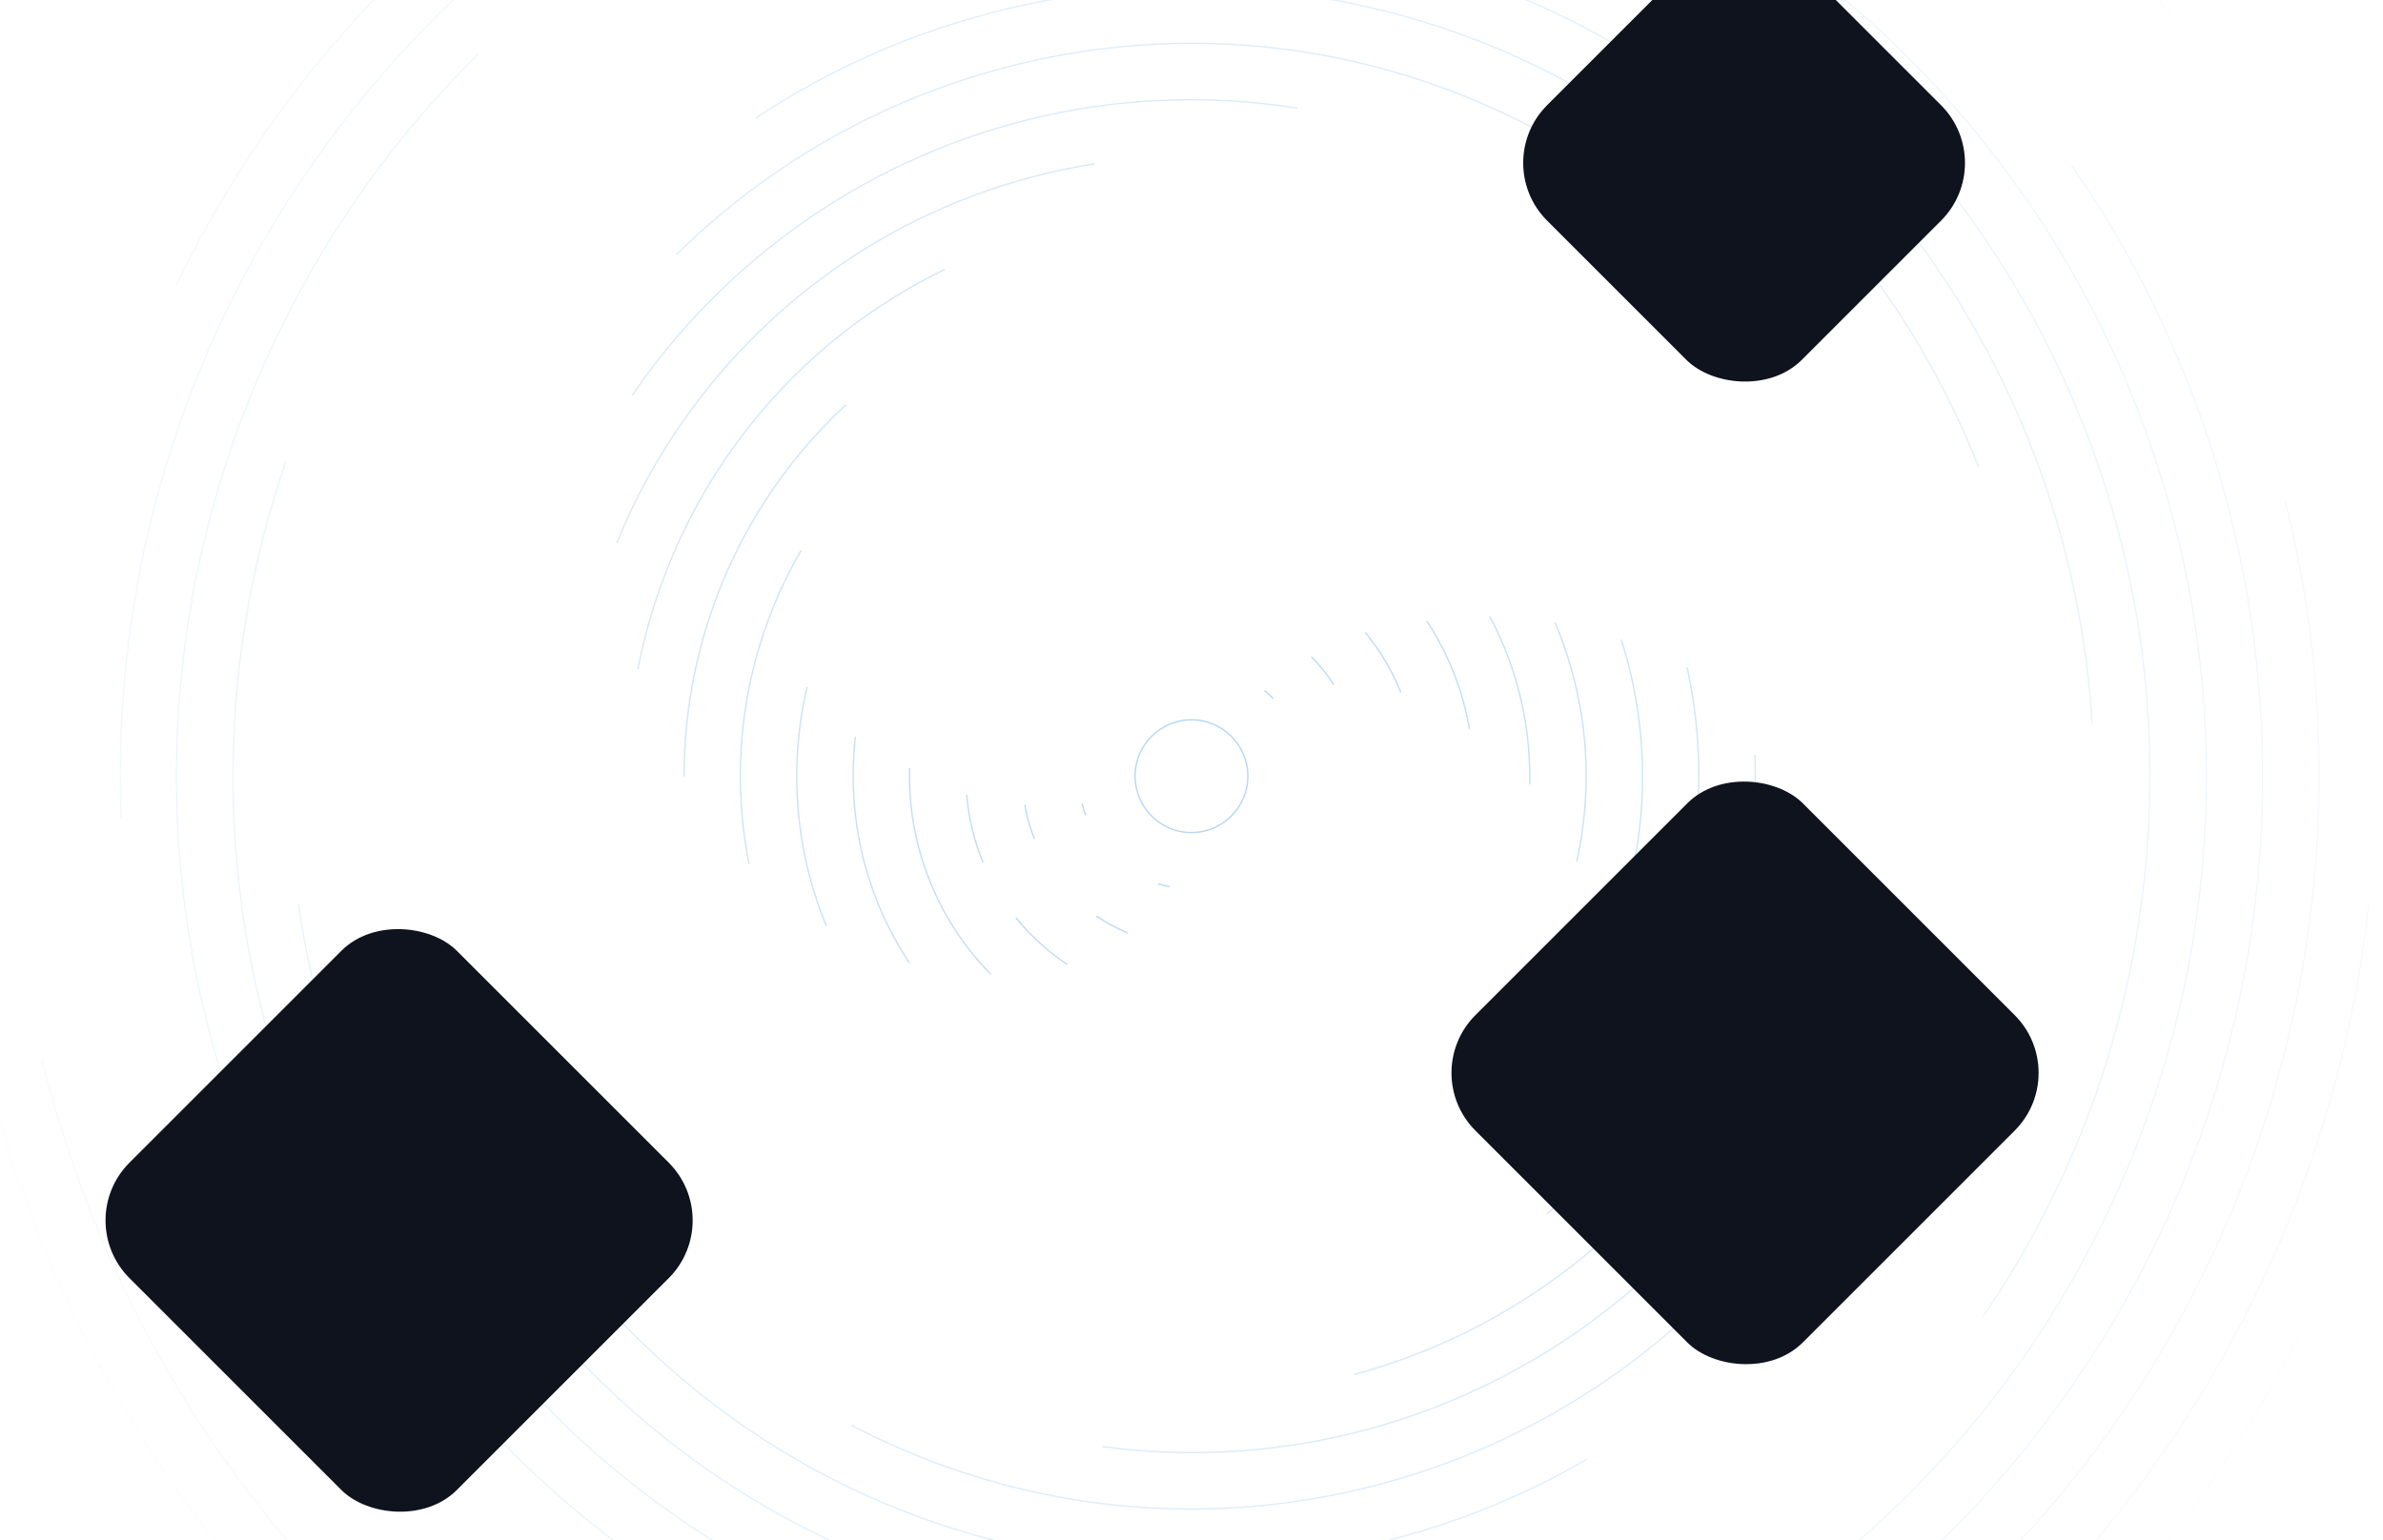 <svg width="1728" height="1117" viewBox="0 0 1728 1117" fill="none" xmlns="http://www.w3.org/2000/svg">
<g opacity="0.33" filter="url(#filter0_d_102_284)">
<path opacity="0.05" d="M863.97 1458.34C1360.68 1458.34 1763.34 1055.68 1763.34 558.971C1763.34 62.263 1360.68 -340.398 863.97 -340.398C367.262 -340.398 -35.399 62.263 -35.399 558.971C-35.399 1055.68 367.262 1458.34 863.97 1458.34Z" stroke="url(#paint0_linear_102_284)" stroke-linecap="round" stroke-dasharray="1000 1000"/>
<path opacity="0.1" d="M1114.97 1379.95C1568.38 1241.33 1823.57 761.386 1684.95 307.973C1546.33 -145.441 1066.39 -400.629 612.972 -262.007C159.559 -123.384 -95.629 356.555 42.993 809.968C181.615 1263.38 661.555 1518.57 1114.97 1379.95Z" stroke="url(#paint1_linear_102_284)" stroke-linecap="round" stroke-dasharray="1000 1000"/>
<path opacity="0.14" d="M1321.17 1236.8C1695.53 984.294 1794.3 476.124 1541.8 101.77C1289.29 -272.584 781.124 -371.362 406.77 -118.857C32.416 133.648 -66.363 641.818 186.142 1016.17C438.648 1390.53 946.818 1489.3 1321.17 1236.8Z" stroke="url(#paint2_linear_102_284)" stroke-linecap="round" stroke-dasharray="1000 1000"/>
<path opacity="0.19" d="M1467.6 1047.78C1737.56 714.405 1686.16 225.302 1352.78 -44.661C1019.41 -314.623 530.302 -263.217 260.339 70.16C-9.624 403.536 41.783 892.639 375.16 1162.6C708.536 1432.56 1197.64 1381.16 1467.6 1047.78Z" stroke="url(#paint3_linear_102_284)" stroke-linecap="round" stroke-dasharray="1000 1000"/>
<path opacity="0.23" d="M1550.94 822.675C1696.58 443.27 1507.08 17.637 1127.67 -128.002C748.27 -273.642 322.637 -84.138 176.997 295.266C31.357 674.671 220.861 1100.3 600.266 1245.94C979.671 1391.58 1405.3 1202.08 1550.94 822.675Z" stroke="url(#paint4_linear_102_284)" stroke-linecap="round" stroke-dasharray="1000 1000"/>
<path opacity="0.28" d="M1557.24 607.45C1584.02 224.565 1295.33 -107.529 912.448 -134.303C529.563 -161.077 197.469 127.608 170.695 510.493C143.921 893.378 432.606 1225.47 815.491 1252.25C1198.38 1279.02 1530.47 990.335 1557.24 607.45Z" stroke="url(#paint5_linear_102_284)" stroke-linecap="round" stroke-dasharray="1000 1000"/>
<path opacity="0.32" d="M1501.29 411.834C1420.03 59.85 1068.82 -159.613 716.833 -78.352C364.849 2.91 145.386 354.125 226.648 706.109C307.909 1058.09 659.124 1277.56 1011.11 1196.29C1363.09 1115.03 1582.55 763.817 1501.29 411.834Z" stroke="url(#paint6_linear_102_284)" stroke-linecap="round" stroke-dasharray="1000 1000"/>
<path opacity="0.37" d="M1395.02 252.367C1225.69 -40.925 850.66 -141.414 557.367 27.918C264.075 197.25 163.586 572.282 332.918 865.574C502.251 1158.87 877.282 1259.36 1170.57 1090.02C1463.87 920.691 1564.36 545.659 1395.02 252.367Z" stroke="url(#paint7_linear_102_284)" stroke-linecap="round" stroke-dasharray="881 1000"/>
<path opacity="0.41" d="M1254.3 140.398C1023.12 -75.173 660.968 -62.526 445.398 168.645C229.827 399.817 242.474 761.973 473.645 977.543C704.816 1193.11 1066.97 1180.47 1282.54 949.296C1498.11 718.125 1485.47 355.969 1254.3 140.398Z" stroke="url(#paint8_linear_102_284)" stroke-linecap="round" stroke-dasharray="764 1000"/>
<path opacity="0.46" d="M1096.94 81.31C833.136 -47.356 514.976 62.196 386.31 326C257.644 589.805 367.195 907.965 631 1036.63C894.804 1165.3 1212.96 1055.75 1341.63 791.941C1470.3 528.137 1360.75 209.976 1096.94 81.31Z" stroke="url(#paint9_linear_102_284)" stroke-linecap="round" stroke-dasharray="655 1000"/>
<path opacity="0.5" d="M940.712 74.446C673.116 32.063 421.828 214.634 379.445 482.23C337.062 749.826 519.633 1001.11 787.229 1043.5C1054.83 1085.88 1306.11 903.309 1348.5 635.713C1390.88 368.117 1208.31 116.829 940.712 74.446Z" stroke="url(#paint10_linear_102_284)" stroke-linecap="round" stroke-dasharray="554 1000"/>
<path opacity="0.55" d="M793.624 114.822C548.328 153.673 380.971 384.02 419.822 629.317C458.673 874.613 689.02 1041.97 934.316 1003.12C1179.61 964.268 1346.97 733.921 1308.12 488.624C1269.27 243.328 1038.92 75.971 793.624 114.822Z" stroke="url(#paint11_linear_102_284)" stroke-linecap="round" stroke-dasharray="462 1000"/>
<path opacity="0.59" d="M684.762 191.54C481.836 290.513 397.566 535.252 496.539 738.179C595.513 941.105 840.252 1025.38 1043.18 926.401C1246.1 827.428 1330.38 582.689 1231.4 379.762C1132.43 176.836 887.689 92.566 684.762 191.54Z" stroke="url(#paint12_linear_102_284)" stroke-linecap="round" stroke-dasharray="378 1000"/>
<path opacity="0.64" d="M613.047 289.888C464.437 428.47 456.307 661.284 594.888 809.894C733.469 958.505 966.284 966.635 1114.89 828.053C1263.5 689.472 1271.63 456.658 1133.05 308.047C994.472 159.437 761.657 151.307 613.047 289.888Z" stroke="url(#paint13_linear_102_284)" stroke-linecap="round" stroke-dasharray="302 933"/>
<path opacity="0.68" d="M580.743 395.449C490.432 551.872 544.027 751.888 700.449 842.199C856.872 932.509 1056.89 878.915 1147.2 722.493C1237.51 566.07 1183.92 366.053 1027.49 275.743C871.07 185.432 671.054 239.027 580.743 395.449Z" stroke="url(#paint14_linear_102_284)" stroke-linecap="round" stroke-dasharray="235 829"/>
<path opacity="0.73" d="M585.142 494.598C549.59 648.591 645.605 802.247 799.598 837.799C953.591 873.351 1107.25 777.336 1142.8 623.343C1178.35 469.351 1082.34 315.694 928.343 280.142C774.35 244.59 620.694 340.605 585.142 494.598Z" stroke="url(#paint15_linear_102_284)" stroke-linecap="round" stroke-dasharray="176 726"/>
<path opacity="0.77" d="M619.285 576.081C628.734 711.217 745.944 813.106 881.08 803.656C1016.22 794.206 1118.1 676.997 1108.65 541.861C1099.21 406.725 981.996 304.836 846.86 314.286C711.724 323.735 609.835 440.945 619.285 576.081Z" stroke="url(#paint16_linear_102_284)" stroke-linecap="round" stroke-dasharray="126 622"/>
<path opacity="0.82" d="M673.144 632.222C713.6 737.612 831.831 790.252 937.221 749.797C1042.61 709.341 1095.25 591.11 1054.8 485.719C1014.34 380.329 896.109 327.689 790.719 368.145C685.329 408.6 632.689 526.832 673.144 632.222Z" stroke="url(#paint17_linear_102_284)" stroke-linecap="round" stroke-dasharray="84 518"/>
<path opacity="0.86" d="M736.891 661.879C793.725 732.063 896.694 742.886 966.878 686.051C1037.06 629.217 1047.89 526.248 991.051 456.064C934.217 385.879 831.248 375.057 761.063 431.891C690.879 488.725 680.056 591.694 736.891 661.879Z" stroke="url(#paint18_linear_102_284)" stroke-linecap="round" stroke-dasharray="50 415"/>
<path opacity="0.91" d="M795.391 660.644C851.544 698.52 927.77 683.703 965.645 627.55C1003.52 571.397 988.704 495.172 932.551 457.296C876.398 419.42 800.173 434.237 762.297 490.39C724.421 546.543 739.238 622.769 795.391 660.644Z" stroke="url(#paint19_linear_102_284)" stroke-linecap="round" stroke-dasharray="25 311"/>
<path opacity="0.95" d="M840.067 637.159C883.249 650.361 928.957 626.058 942.16 582.875C955.362 539.693 931.058 493.985 887.876 480.782C844.694 467.58 798.985 491.884 785.783 535.066C772.581 578.248 796.884 623.957 840.067 637.159Z" stroke="url(#paint20_linear_102_284)" stroke-linecap="round" stroke-dasharray="8 207"/>
<path d="M863.971 599.851C886.549 599.851 904.852 581.548 904.852 558.97C904.852 536.393 886.549 518.09 863.971 518.09C841.394 518.09 823.091 536.393 823.091 558.97C823.091 581.548 841.394 599.851 863.971 599.851Z" stroke="url(#paint21_linear_102_284)" stroke-linecap="round"/>
</g>
<g filter="url(#filter1_bdd_102_284)">
<rect x="52" y="898.401" width="335.736" height="335.736" rx="59.217" transform="rotate(-45 52 898.401)" fill="#0E131E"/>
</g>
<g filter="url(#filter2_bdd_102_284)">
<rect x="1080" y="131.401" width="261.206" height="261.206" rx="59.217" transform="rotate(-45 1080 131.401)" fill="#0E131E"/>
</g>
<g filter="url(#filter3_bdd_102_284)">
<rect x="1028" y="742.401" width="335.736" height="335.736" rx="59.217" transform="rotate(-45 1028 742.401)" fill="#0E131E"/>
</g>
<defs>
<filter id="filter0_d_102_284" x="-275.059" y="-576.059" width="2278.06" height="2278.06" filterUnits="userSpaceOnUse" color-interpolation-filters="sRGB">
<feFlood flood-opacity="0" result="BackgroundImageFix"/>
<feColorMatrix in="SourceAlpha" type="matrix" values="0 0 0 0 0 0 0 0 0 0 0 0 0 0 0 0 0 0 127 0" result="hardAlpha"/>
<feOffset dy="4"/>
<feGaussianBlur stdDeviation="2"/>
<feComposite in2="hardAlpha" operator="out"/>
<feColorMatrix type="matrix" values="0 0 0 0 0 0 0 0 0 0 0 0 0 0 0 0 0 0 0.25 0"/>
<feBlend mode="normal" in2="BackgroundImageFix" result="effect1_dropShadow_102_284"/>
<feBlend mode="normal" in="SourceGraphic" in2="effect1_dropShadow_102_284" result="shape"/>
</filter>
<filter id="filter1_bdd_102_284" x="-9.605" y="599.395" width="598.013" height="598.013" filterUnits="userSpaceOnUse" color-interpolation-filters="sRGB">
<feFlood flood-opacity="0" result="BackgroundImageFix"/>
<feGaussianBlur in="BackgroundImageFix" stdDeviation="43.067"/>
<feComposite in2="SourceAlpha" operator="in" result="effect1_backgroundBlur_102_284"/>
<feColorMatrix in="SourceAlpha" type="matrix" values="0 0 0 0 0 0 0 0 0 0 0 0 0 0 0 0 0 0 127 0" result="hardAlpha"/>
<feOffset dy="10.767"/>
<feGaussianBlur stdDeviation="13.458"/>
<feComposite in2="hardAlpha" operator="out"/>
<feColorMatrix type="matrix" values="0 0 0 0 0 0 0 0 0 0 0 0 0 0 0 0 0 0 0.1 0"/>
<feBlend mode="normal" in2="effect1_backgroundBlur_102_284" result="effect2_dropShadow_102_284"/>
<feColorMatrix in="SourceAlpha" type="matrix" values="0 0 0 0 0 0 0 0 0 0 0 0 0 0 0 0 0 0 127 0" result="hardAlpha"/>
<feOffset dy="-24"/>
<feGaussianBlur stdDeviation="19.5"/>
<feComposite in2="hardAlpha" operator="out"/>
<feColorMatrix type="matrix" values="0 0 0 0 0.014 0 0 0 0 0.018 0 0 0 0 0.025 0 0 0 1 0"/>
<feBlend mode="normal" in2="effect2_dropShadow_102_284" result="effect3_dropShadow_102_284"/>
<feBlend mode="normal" in="SourceGraphic" in2="effect3_dropShadow_102_284" result="shape"/>
</filter>
<filter id="filter2_bdd_102_284" x="1018.39" y="-114.905" width="492.612" height="492.612" filterUnits="userSpaceOnUse" color-interpolation-filters="sRGB">
<feFlood flood-opacity="0" result="BackgroundImageFix"/>
<feGaussianBlur in="BackgroundImageFix" stdDeviation="43.067"/>
<feComposite in2="SourceAlpha" operator="in" result="effect1_backgroundBlur_102_284"/>
<feColorMatrix in="SourceAlpha" type="matrix" values="0 0 0 0 0 0 0 0 0 0 0 0 0 0 0 0 0 0 127 0" result="hardAlpha"/>
<feOffset dy="10.767"/>
<feGaussianBlur stdDeviation="13.458"/>
<feComposite in2="hardAlpha" operator="out"/>
<feColorMatrix type="matrix" values="0 0 0 0 0 0 0 0 0 0 0 0 0 0 0 0 0 0 0.1 0"/>
<feBlend mode="normal" in2="effect1_backgroundBlur_102_284" result="effect2_dropShadow_102_284"/>
<feColorMatrix in="SourceAlpha" type="matrix" values="0 0 0 0 0 0 0 0 0 0 0 0 0 0 0 0 0 0 127 0" result="hardAlpha"/>
<feOffset dy="-24"/>
<feGaussianBlur stdDeviation="19.5"/>
<feComposite in2="hardAlpha" operator="out"/>
<feColorMatrix type="matrix" values="0 0 0 0 0.014 0 0 0 0 0.018 0 0 0 0 0.025 0 0 0 1 0"/>
<feBlend mode="normal" in2="effect2_dropShadow_102_284" result="effect3_dropShadow_102_284"/>
<feBlend mode="normal" in="SourceGraphic" in2="effect3_dropShadow_102_284" result="shape"/>
</filter>
<filter id="filter3_bdd_102_284" x="966.395" y="443.395" width="598.012" height="598.013" filterUnits="userSpaceOnUse" color-interpolation-filters="sRGB">
<feFlood flood-opacity="0" result="BackgroundImageFix"/>
<feGaussianBlur in="BackgroundImageFix" stdDeviation="43.067"/>
<feComposite in2="SourceAlpha" operator="in" result="effect1_backgroundBlur_102_284"/>
<feColorMatrix in="SourceAlpha" type="matrix" values="0 0 0 0 0 0 0 0 0 0 0 0 0 0 0 0 0 0 127 0" result="hardAlpha"/>
<feOffset dy="10.767"/>
<feGaussianBlur stdDeviation="13.458"/>
<feComposite in2="hardAlpha" operator="out"/>
<feColorMatrix type="matrix" values="0 0 0 0 0 0 0 0 0 0 0 0 0 0 0 0 0 0 0.1 0"/>
<feBlend mode="normal" in2="effect1_backgroundBlur_102_284" result="effect2_dropShadow_102_284"/>
<feColorMatrix in="SourceAlpha" type="matrix" values="0 0 0 0 0 0 0 0 0 0 0 0 0 0 0 0 0 0 127 0" result="hardAlpha"/>
<feOffset dy="25"/>
<feGaussianBlur stdDeviation="19.5"/>
<feComposite in2="hardAlpha" operator="out"/>
<feColorMatrix type="matrix" values="0 0 0 0 0.014 0 0 0 0 0.018 0 0 0 0 0.025 0 0 0 1 0"/>
<feBlend mode="normal" in2="effect2_dropShadow_102_284" result="effect3_dropShadow_102_284"/>
<feBlend mode="normal" in="SourceGraphic" in2="effect3_dropShadow_102_284" result="shape"/>
</filter>
<linearGradient id="paint0_linear_102_284" x1="89901.6" y1="-340.398" x2="89901.6" y2="179534" gradientUnits="userSpaceOnUse">
<stop stop-color="#1F89DB"/>
<stop offset="0.281" stop-color="#F42A8B"/>
</linearGradient>
<linearGradient id="paint1_linear_102_284" x1="81889.7" y1="-25110.8" x2="132089" y2="139085" gradientUnits="userSpaceOnUse">
<stop stop-color="#1F89DB"/>
<stop offset="0.281" stop-color="#F42A8B"/>
</linearGradient>
<linearGradient id="paint2_linear_102_284" x1="67511.8" y1="-45381.8" x2="158952" y2="90183.9" gradientUnits="userSpaceOnUse">
<stop stop-color="#1F89DB"/>
<stop offset="0.281" stop-color="#F42A8B"/>
</linearGradient>
<linearGradient id="paint3_linear_102_284" x1="48652.6" y1="-59689.3" x2="169379" y2="38072.9" gradientUnits="userSpaceOnUse">
<stop stop-color="#1F89DB"/>
<stop offset="0.281" stop-color="#F42A8B"/>
</linearGradient>
<linearGradient id="paint4_linear_102_284" x1="26283.7" y1="-67715.1" x2="163678" y2="-14974.2" gradientUnits="userSpaceOnUse">
<stop stop-color="#1F89DB"/>
<stop offset="0.281" stop-color="#F42A8B"/>
</linearGradient>
<linearGradient id="paint5_linear_102_284" x1="4970.06" y1="-68123.7" x2="143625" y2="-58428" gradientUnits="userSpaceOnUse">
<stop stop-color="#1F89DB"/>
<stop offset="0.281" stop-color="#F42A8B"/>
</linearGradient>
<linearGradient id="paint6_linear_102_284" x1="-14340" y1="-62388.8" x2="113125" y2="-91816.4" gradientUnits="userSpaceOnUse">
<stop stop-color="#1F89DB"/>
<stop offset="0.281" stop-color="#F42A8B"/>
</linearGradient>
<linearGradient id="paint7_linear_102_284" x1="-30020.8" y1="-51708.6" x2="76189.7" y2="-113029" gradientUnits="userSpaceOnUse">
<stop stop-color="#1F89DB"/>
<stop offset="0.281" stop-color="#F42A8B"/>
</linearGradient>
<linearGradient id="paint8_linear_102_284" x1="-40965.1" y1="-37664.7" x2="37100" y2="-121379" gradientUnits="userSpaceOnUse">
<stop stop-color="#1F89DB"/>
<stop offset="0.281" stop-color="#F42A8B"/>
</linearGradient>
<linearGradient id="paint9_linear_102_284" x1="-46657.4" y1="-22027.4" x2="-63.271" y2="-117559" gradientUnits="userSpaceOnUse">
<stop stop-color="#1F89DB"/>
<stop offset="0.281" stop-color="#F42A8B"/>
</linearGradient>
<linearGradient id="paint10_linear_102_284" x1="-47180.8" y1="-6553.89" x2="-31832.5" y2="-103459" gradientUnits="userSpaceOnUse">
<stop stop-color="#1F89DB"/>
<stop offset="0.281" stop-color="#F42A8B"/>
</linearGradient>
<linearGradient id="paint11_linear_102_284" x1="-43036.4" y1="7967.39" x2="-57105.6" y2="-80862.3" gradientUnits="userSpaceOnUse">
<stop stop-color="#1F89DB"/>
<stop offset="0.281" stop-color="#F42A8B"/>
</linearGradient>
<linearGradient id="paint12_linear_102_284" x1="-35332.5" y1="18668" x2="-71174.1" y2="-54818.2" gradientUnits="userSpaceOnUse">
<stop stop-color="#1F89DB"/>
<stop offset="0.281" stop-color="#F42A8B"/>
</linearGradient>
<linearGradient id="paint13_linear_102_284" x1="-25524.3" y1="25669.5" x2="-75709" y2="-28147" gradientUnits="userSpaceOnUse">
<stop stop-color="#1F89DB"/>
<stop offset="0.281" stop-color="#F42A8B"/>
</linearGradient>
<linearGradient id="paint14_linear_102_284" x1="-15041.5" y1="28762.1" x2="-71687" y2="-3942.29" gradientUnits="userSpaceOnUse">
<stop stop-color="#1F89DB"/>
<stop offset="0.281" stop-color="#F42A8B"/>
</linearGradient>
<linearGradient id="paint15_linear_102_284" x1="-5230.1" y1="28227.4" x2="-60995.8" y2="15352.8" gradientUnits="userSpaceOnUse">
<stop stop-color="#1F89DB"/>
<stop offset="0.281" stop-color="#F42A8B"/>
</linearGradient>
<linearGradient id="paint16_linear_102_284" x1="2802.55" y1="24765.7" x2="-46134.5" y2="28187.7" gradientUnits="userSpaceOnUse">
<stop stop-color="#1F89DB"/>
<stop offset="0.281" stop-color="#F42A8B"/>
</linearGradient>
<linearGradient id="paint17_linear_102_284" x1="8306.66" y1="19377.5" x2="-29858.5" y2="34027.7" gradientUnits="userSpaceOnUse">
<stop stop-color="#1F89DB"/>
<stop offset="0.281" stop-color="#F42A8B"/>
</linearGradient>
<linearGradient id="paint18_linear_102_284" x1="11178.9" y1="13037" x2="-14237.2" y2="33618.5" gradientUnits="userSpaceOnUse">
<stop stop-color="#1F89DB"/>
<stop offset="0.281" stop-color="#F42A8B"/>
</linearGradient>
<linearGradient id="paint19_linear_102_284" x1="10998.3" y1="7246.73" x2="-2717.73" y2="27581.6" gradientUnits="userSpaceOnUse">
<stop stop-color="#1F89DB"/>
<stop offset="0.281" stop-color="#F42A8B"/>
</linearGradient>
<linearGradient id="paint20_linear_102_284" x1="8628.52" y1="2847.33" x2="3847.61" y2="18485" gradientUnits="userSpaceOnUse">
<stop stop-color="#1F89DB"/>
<stop offset="0.281" stop-color="#F42A8B"/>
</linearGradient>
<linearGradient id="paint21_linear_102_284" x1="4911.13" y1="518.09" x2="4911.13" y2="8694.18" gradientUnits="userSpaceOnUse">
<stop stop-color="#1F89DB"/>
<stop offset="0.281" stop-color="#F42A8B"/>
</linearGradient>
</defs>
</svg>
